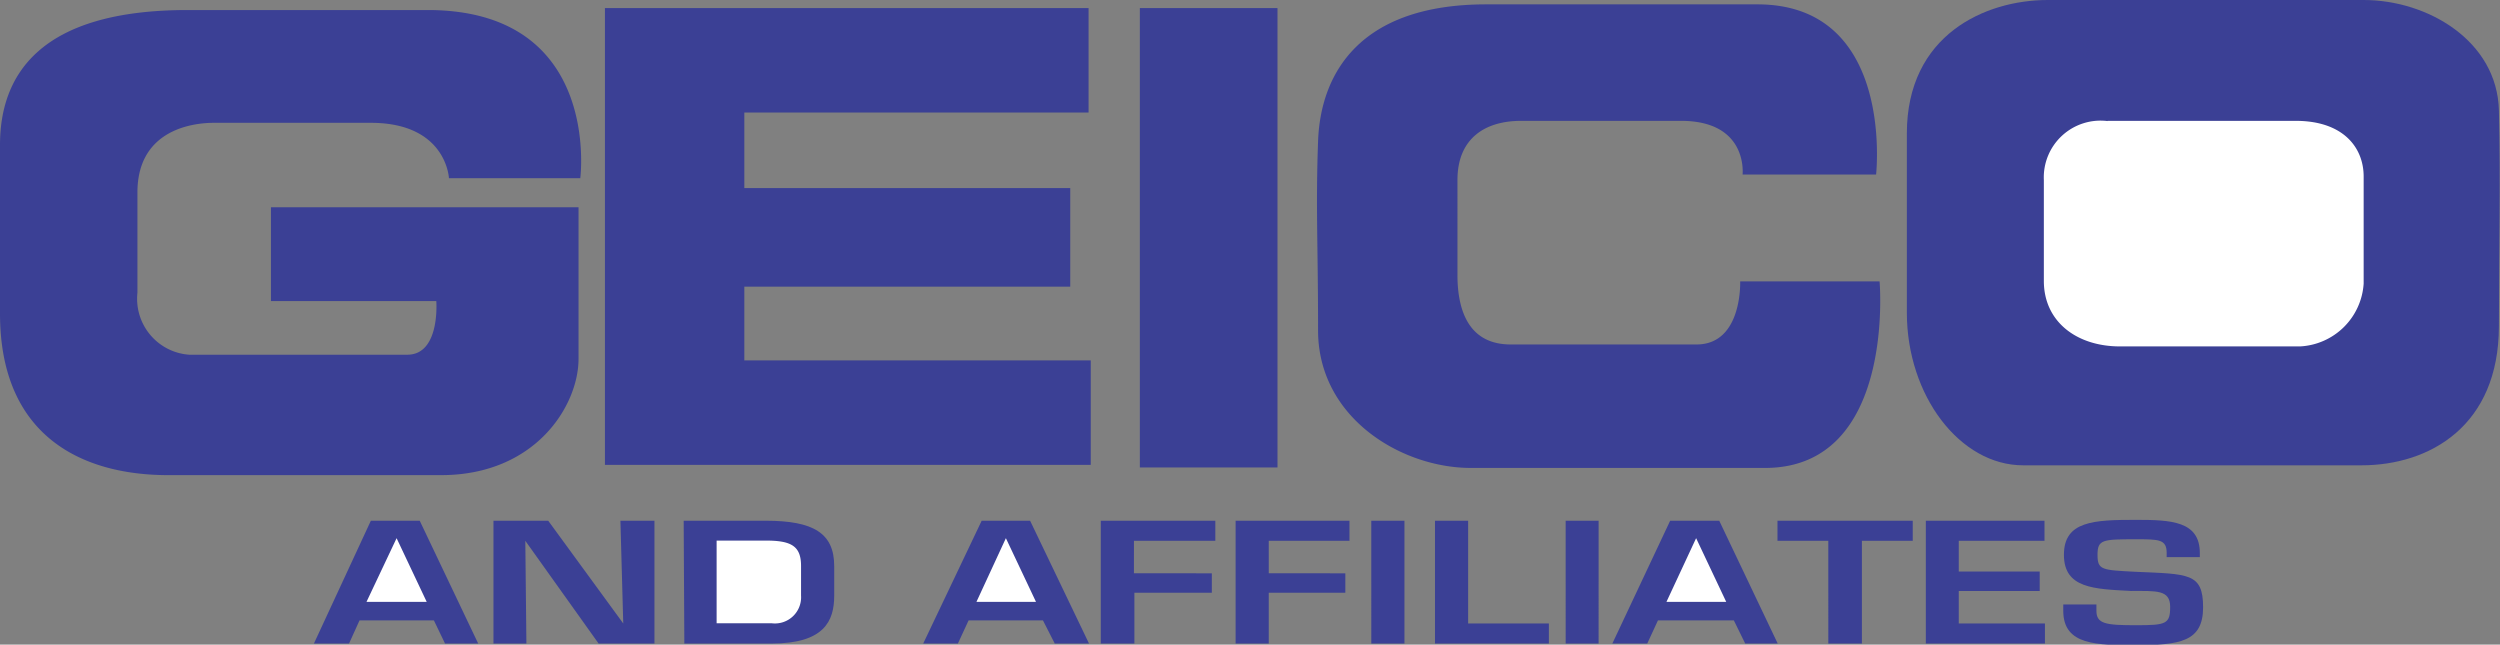 <svg xmlns="http://www.w3.org/2000/svg" viewBox="0 0 114.6 29.55"><rect x="0" y="0" width="114.6" height="29.55" fill="#808080" stroke="none"/><title>geico</title><g id="b85f43b3-9523-4a96-8dc9-ee9e0d6079d5" data-name="Layer 2"><g id="f71e482e-1505-48ac-aff1-151db64435e5" data-name="Layer 6"><path d="M114.55,14.94c0,4.6-3.19,6.39-6.3,6.39H92.74c-2.9,0-5.33-3.2-5.33-7V6.12C87.41,1.6,91,0,93.87,0h14.48c2.93,0,6.12,1.87,6.2,5.06S114.55,11.75,114.55,14.94Z" fill="#3b4095"/><path d="M96.61,5.55a2.6,2.6,0,0,0-2.92,2.7v4.63c0,1.87,1.51,3,3.49,3h8.25A3.08,3.08,0,0,0,108.35,13V8.09c0-1.33-.94-2.55-3.11-2.55H96.61Z" fill="#fff"/><path d="M20.6,8.17h6s1-7.71-7-7.71h-11C1.79.46,0,3.46,0,6.65v7.72C0,20,3.76,21.78,7.71,21.78H20.22c4.33,0,6.3-3.19,6.3-5.33V9.5H12.42v4.3H20s.19,2.46-1.33,2.46h-10A2.57,2.57,0,0,1,6.3,13.42V8.82C6.3,6,8.74,5.63,9.8,5.63H17c3.47,0,3.58,2.54,3.58,2.54ZM79.88,8H86s.87-7.8-5.44-7.8H68.13c-5.84,0-7.6,3.2-7.71,6.28s0,4.63,0,8.66,3.84,6.31,7,6.31H80.91c6,0,5.25-8.55,5.25-8.55H79.77s.11,2.89-2,2.89H69.25c-2,0-2.44-1.68-2.44-3.19V8.25c0-1.87,1.22-2.71,2.92-2.71h7.33C80.15,5.54,79.88,8,79.88,8ZM27.73.37V21.31H50V16.52H34.12V13.14H49.06V8.62H34.12V5.16H49.9V.37ZM16.48,28.44,16,29.5H14.39L17,23.87h2.24l2.68,5.63H20.4l-.51-1.06Z" fill="#3b4095"/><path d="M18.18,24.67,16.8,27.59h2.76Z" fill="#fff"/><path d="M44.4,28.44l-.49,1.06H42.32L45,23.87h2.22l2.7,5.63H48.35l-.54-1.06Z" fill="#3b4095"/><path d="M47.49,27.59l-1.38-2.92-1.35,2.92Z" fill="#fff"/><path d="M76,28.44l-.49,1.06h-1.6l2.65-5.63h2.25l2.68,5.63H80l-.52-1.06Z" fill="#3b4095"/><path d="M77.75,24.67h0l-1.36,2.92h2.74Z" fill="#fff"/><path d="M28.44,23.87l.13,4.71-3.44-4.71H22.62V29.5h1.51l-.05-4.71,3.36,4.71H30V23.87Zm2.9,0H35.1c2.19,0,3.14.57,3.14,2.08v1.36c0,1.16-.46,2.19-2.87,2.19h-4Z" fill="#3b4095"/><path d="M35.37,28.57a1.2,1.2,0,0,0,1.35-1.27V25.94c0-.92-.46-1.16-1.62-1.16H32.85v3.79Z" fill="#fff"/><path d="M96.1,27.71H94.58V28c0,1.6,1.57,1.57,3.33,1.57,2,0,3.08-.14,3.08-1.73s-.67-1.52-3.11-1.63c-1.54-.08-1.73-.08-1.73-.78s.24-.71,1.76-.71c1.06,0,1.41,0,1.41.63v.19h1.52v-.19c0-1.47-1.33-1.52-2.93-1.52-1.92,0-3.3.05-3.3,1.6S96,27,97.7,27.09c1.16,0,1.78-.06,1.78.73s-.19.84-1.57.84S96.1,28.6,96.1,28v-.27ZM52.25.37h6.31V21.43H52.25ZM85.35,29.5V24.79h2.33v-.92h-6.2v.92h2.33V29.5Zm4.44-3.3V24.79h3.93v-.92H88.28V29.5h5.46v-.92H89.79V27.09H93.5V26.2ZM67.3,28.58V23.87H65.78V29.5H71v-.92Zm-9.14-2.3V24.79h3.7v-.92H56.64V29.5h1.52V27.17h3.51v-.89Zm-6.18,0V24.79h3.73v-.92H50.46V29.5H52V27.17h3.55v-.89Zm10.88-2.41h1.52V29.5H62.86Zm8.91,0h1.51V29.5H71.77Z" fill="#3b4095"/></g></g></svg>